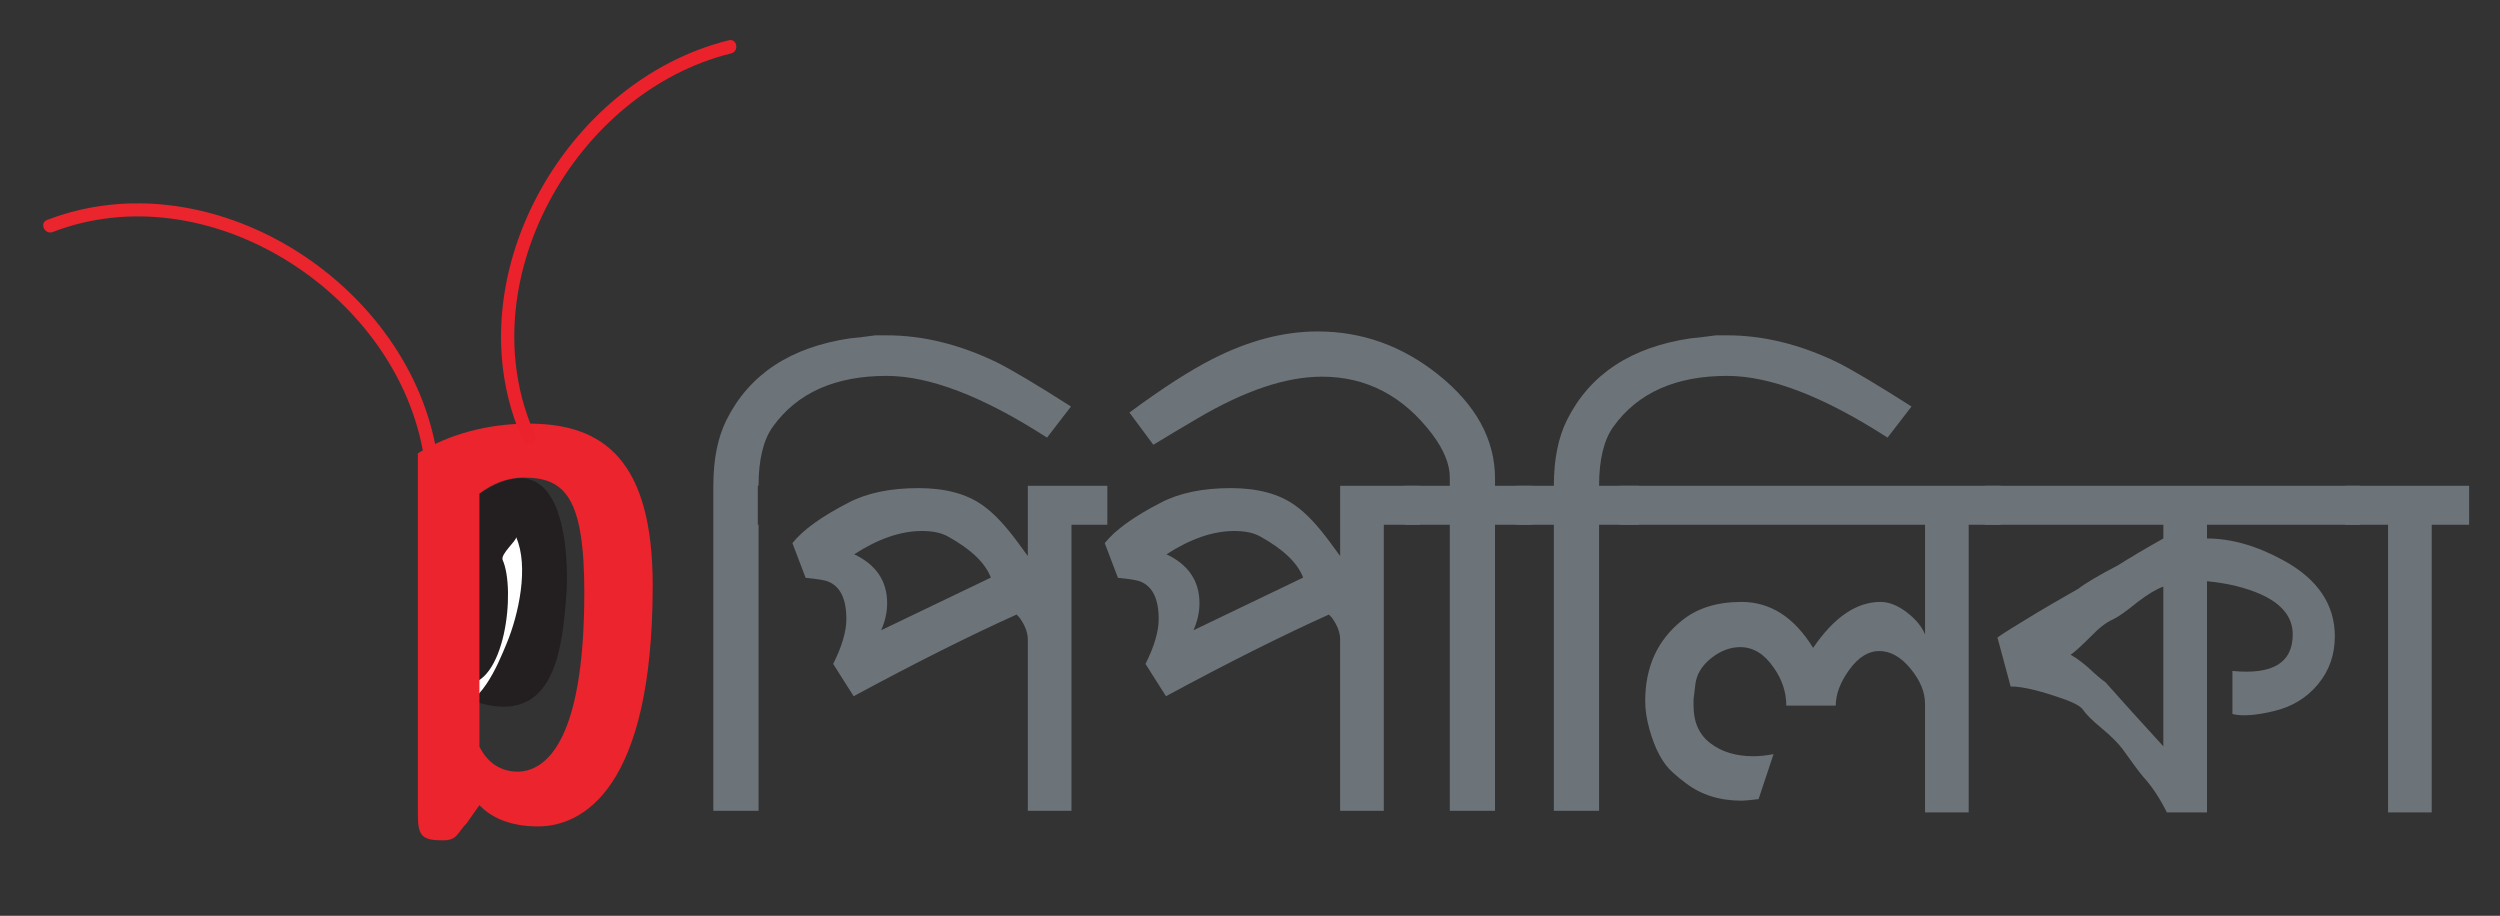 <?xml version="1.0" encoding="utf-8"?>
<svg viewBox="12.614 4 746.671 273.513" xmlns="http://www.w3.org/2000/svg">
  <rect x="12.614" y="4" width="746.671" height="273.513" fill="#333333" stroke="none"/>
  <g id="g8" transform="matrix(1.333, 0, 0, -1.333, -8.802, 695.066)">
    <g id="g10" transform="scale(1,-1)">
      <path d="m 123.145,-407.522 c 22.349,-15.49 19.866,21.755 19.866,21.758 -0.946,12.299 -2.365,30.271 -20.34,24.596 0,0 0.474,-46.354 0.474,-46.354 z" style="fill:#231f20;fill-opacity:1;fill-rule:nonzero;stroke:none" id="path12"/>
      <path d="m 116.941,-359.88 c 6.665,0.367 10.569,-9.388 12.66,-14.419 2.668,-6.42 5.028,-17.229 2.093,-23.813 0.306,0.687 -3.595,3.832 -2.992,5.184 2.917,6.544 0.652,28.385 -8.769,27.867 -1.257,-0.069 -2.537,5.207 -2.992,5.182 0,0 0,0 0,0 z" style="fill:#ffffff;fill-opacity:1;fill-rule:nonzero;stroke:none" id="path14"/>
      <path d="m 123.485,-351.144 c 2.042,4.087 5.277,5.619 8.683,5.619 5.449,-0.17 14.815,-5.278 14.815,-40.187 0,-21.455 -4.427,-25.712 -13.623,-25.712 -3.575,0 -6.981,1.362 -9.875,3.575 0,0 0,56.704 0,56.704 z m -13.793,-65.728 c 6.981,-4.258 15.666,-6.641 24.86,-6.641 16.859,0 27.756,8.342 27.756,36.269 0,45.806 -15.836,53.979 -25.712,53.979 -6.301,0 -10.558,-2.043 -13.11,-4.767 0,0 -2.838,4.029 -2.838,4.029 -2.205,2.274 -2.101,3.859 -5.336,3.859 -4.769,0 -5.619,-1.021 -5.619,-5.79 0,0 0,-80.938 0,-80.938 z" style="fill:#eb242d;fill-opacity:1;fill-rule:nonzero;stroke:none" id="path16"/>
      <path d="m 113.678,-418.33 c -7.117,-37.41 -50.66,-64.824 -87.071,-50.815 -1.795,0.69 -0.506,3.384 1.281,2.696 34.602,-13.312 76.117,13.238 82.851,48.637 0.359,1.89 3.299,1.374 2.939,-0.518 0,0 0,0 0,0 z" style="fill:#ea252e;fill-opacity:1;fill-rule:nonzero;stroke:none" id="path18"/>
      <path d="m 179.359,-509.406 c -36.916,9.108 -62.127,54.011 -46.139,89.639 0.788,1.755 3.484,0.476 2.696,-1.281 -15.159,-33.781 8.934,-76.776 43.961,-85.418 1.858,-0.458 1.352,-3.401 -0.519,-2.939 0,0 0,0 0,0 z" style="fill:#eb222c;fill-opacity:1;fill-rule:nonzero;stroke:none" id="path20"/>
      <path d="m 256.025,-427.348 c 0,0 -5.364,6.967 -5.364,6.967 -14.304,-9.219 -26.284,-13.829 -35.938,-13.829 -11.535,0 -20.029,3.79 -25.481,11.365 -2.145,2.977 -3.217,7.396 -3.217,13.259 0,0 -0.174,0 -0.174,0 0,0 0,8.731 0,8.731 0,0 0.174,0 0.174,0 0,0 0,64.093 0,64.093 0,0 -10.129,0 -10.129,0 0,0 0,-64.093 0,-64.093 0,0 0,0 0,0 0,0 0,-8.731 0,-8.731 0,0 0,0 0,0 0,-5.908 0.985,-10.831 2.958,-14.771 5.108,-10.205 14.339,-16.293 27.697,-18.264 1.163,-0.087 3.045,-0.311 5.646,-0.671 0,0 2.554,0 2.554,0 8.066,0 16.266,2.011 24.605,6.028 3.405,1.697 8.961,5.004 16.669,9.916 z" style="fill:#6d7479;fill-opacity:1;fill-rule:nonzero;stroke:none" id="path22"/>
      <path d="m 238.076,-389.014 c -1.255,-3.303 -4.478,-6.381 -9.671,-9.238 -1.435,-0.802 -3.359,-1.205 -5.776,-1.205 -4.748,0 -9.807,1.743 -15.178,5.226 4.923,2.325 7.387,5.987 7.387,10.985 0,1.968 -0.448,3.979 -1.343,6.03 0,0 24.581,-11.798 24.581,-11.798 z m 26.095,-11.841 c 0,0 -8.033,0 -8.033,0 0,0 0,64.093 0,64.093 0,0 -9.78,0 -9.78,0 0,0 0,-38.341 0,-38.341 0,-1.521 -0.562,-3.084 -1.684,-4.694 -0.093,-0.178 -0.374,-0.491 -0.841,-0.938 -10.558,4.754 -22.725,10.852 -36.5,18.294 0,0 -4.584,-7.233 -4.584,-7.233 1.97,-3.93 2.956,-7.278 2.956,-10.048 0,-4.555 -1.389,-7.368 -4.164,-8.439 -0.627,-0.268 -2.284,-0.536 -4.969,-0.806 0,0 -2.955,-7.769 -2.955,-7.769 2.33,-2.947 6.546,-5.984 12.647,-9.111 4.126,-2.143 9.327,-3.215 15.606,-3.215 6.009,0 10.809,1.291 14.397,3.872 2.42,1.691 5.067,4.497 7.938,8.412 0.447,0.626 1.166,1.605 2.153,2.939 0,0 0,-15.747 0,-15.747 0,0 17.813,0 17.813,0 0,0 0,8.731 0,8.731 z" style="fill:#6d7479;fill-opacity:1;fill-rule:nonzero;stroke:none" id="path24"/>
      <path d="m 308.053,-389.014 c -1.256,-3.303 -4.479,-6.381 -9.671,-9.238 -1.435,-0.802 -3.359,-1.205 -5.776,-1.205 -4.748,0 -9.808,1.743 -15.178,5.226 4.923,2.325 7.387,5.987 7.387,10.985 0,1.968 -0.448,3.979 -1.343,6.03 0,0 24.581,-11.798 24.581,-11.798 z m 26.095,-11.841 c 0,0 -8.033,0 -8.033,0 0,0 0,64.093 0,64.093 0,0 -9.78,0 -9.78,0 0,0 0,-38.341 0,-38.341 0,-1.521 -0.562,-3.084 -1.684,-4.694 -0.092,-0.178 -0.373,-0.491 -0.84,-0.938 -10.559,4.754 -22.726,10.852 -36.5,18.294 0,0 -4.584,-7.233 -4.584,-7.233 1.969,-3.93 2.954,-7.278 2.954,-10.048 0,-4.555 -1.389,-7.368 -4.164,-8.439 -0.627,-0.268 -2.284,-0.536 -4.969,-0.806 0,0 -2.955,-7.769 -2.955,-7.769 2.331,-2.947 6.546,-5.984 12.648,-9.111 4.126,-2.143 9.326,-3.215 15.605,-3.215 6.009,0 10.808,1.291 14.398,3.872 2.42,1.691 5.066,4.497 7.938,8.412 0.447,0.626 1.165,1.605 2.152,2.939 0,0 0,-15.747 0,-15.747 0,0 17.813,0 17.813,0 0,0 0,8.731 0,8.731 z" style="fill:#6d7479;fill-opacity:1;fill-rule:nonzero;stroke:none" id="path26"/>
      <path d="m 359.416,-400.854 c 0,0 -8.383,0 -8.383,0 0,0 0,64.093 0,64.093 0,0 -10.129,0 -10.129,0 0,0 0,-64.093 0,-64.093 0,0 -10.131,0 -10.131,0 0,0 0,-8.731 0,-8.731 0,0 10.131,0 10.131,0 0,-0.268 0,-0.622 0,-1.07 0,0 0,-0.799 0,-0.799 0,-2.939 -1.297,-6.146 -3.885,-9.621 -6.516,-8.641 -14.775,-12.96 -24.773,-12.96 -8.034,0 -17.363,3.141 -27.989,9.423 -3.479,2.035 -6.737,3.983 -9.774,5.84 0,0 -5.356,-7.218 -5.356,-7.218 7.34,-5.434 13.562,-9.442 18.664,-12.026 8.056,-4.099 15.889,-6.147 23.498,-6.147 9.938,0 18.932,3.217 26.988,9.649 8.503,6.791 12.757,14.565 12.757,23.322 0,0.447 0,0.981 0,1.607 0,0 8.383,0 8.383,0 0,0 0,8.731 0,8.731 z" style="fill:#6d7479;fill-opacity:1;fill-rule:nonzero;stroke:none" id="path28"/>
      <path d="m 444.349,-427.348 c 0,0 -5.364,6.967 -5.364,6.967 -14.305,-9.219 -26.284,-13.829 -35.938,-13.829 -11.535,0 -20.029,3.79 -25.481,11.365 -2.146,2.977 -3.218,7.396 -3.218,13.259 0,0 8.907,0 8.907,0 0,0 0,8.731 0,8.731 0,0 -8.907,0 -8.907,0 0,0 0,64.093 0,64.093 0,0 -10.129,0 -10.129,0 0,0 0,-64.093 0,-64.093 0,0 -8.383,0 -8.383,0 0,0 0,-8.731 0,-8.731 0,0 8.383,0 8.383,0 0,-5.908 0.985,-10.831 2.959,-14.771 5.107,-10.205 14.339,-16.293 27.696,-18.264 1.162,-0.087 3.045,-0.311 5.646,-0.671 0,0 2.555,0 2.555,0 8.065,0 16.266,2.011 24.604,6.028 3.405,1.697 8.961,5.004 16.67,9.916 z" style="fill:#6d7479;fill-opacity:1;fill-rule:nonzero;stroke:none" id="path30"/>
      <path d="m 464.345,-400.854 c 0,0 -7.183,0 -7.183,0 0,0 0,64.442 0,64.442 0,0 -9.78,0 -9.78,0 0,0 0,-24.367 0,-24.367 0,-2.588 -1.083,-5.199 -3.244,-7.832 -2.16,-2.633 -4.505,-3.951 -7.026,-3.951 -2.434,0 -4.666,1.396 -6.693,4.187 -2.027,2.791 -3.04,5.471 -3.04,8.038 0,0 -11.081,0 -11.081,0 0,-3.029 -0.953,-5.881 -2.852,-8.555 -2.085,-3.028 -4.573,-4.544 -7.472,-4.544 -2.265,0 -4.439,0.83 -6.522,2.487 -2.082,1.658 -3.257,3.604 -3.53,5.842 0,0 -0.406,3.359 -0.406,3.359 0,0 0,1.479 0,1.479 0,3.673 1.266,6.47 3.801,8.396 2.535,1.926 5.749,2.887 9.646,2.887 1.355,0 2.848,-0.158 4.48,-0.478 0,0 -3.359,10.083 -3.359,10.083 -1.97,0.234 -3.226,0.35 -3.763,0.35 -4.929,0 -9.092,-1.3 -12.495,-3.902 -0.987,-0.715 -1.973,-1.522 -2.958,-2.42 -2.24,-1.974 -3.987,-5.201 -5.238,-9.688 -0.629,-2.243 -0.942,-4.35 -0.942,-6.325 0,-7.625 2.74,-13.633 8.225,-18.029 3.417,-2.778 7.864,-4.169 13.349,-4.169 6.471,0 11.818,3.436 16.046,10.303 4.671,-6.867 9.706,-10.303 15.101,-10.303 1.886,0 3.839,0.774 5.864,2.318 2.021,1.548 3.392,3.204 4.111,4.97 0,0 0,-24.578 0,-24.578 0,0 -68.458,0 -68.458,0 0,0 0,-8.731 0,-8.731 0,0 85.421,0 85.421,0 0,0 0,8.731 0,8.731 z" style="fill:#6d7479;fill-opacity:1;fill-rule:nonzero;stroke:none" id="path32"/>
      <path d="m 500.779,-351.208 c 0,0 0,-35.793 0,-35.793 -1.53,0.538 -3.466,1.7 -5.804,3.485 -2.521,2.057 -4.366,3.354 -5.534,3.889 -1.44,0.627 -3.059,1.877 -4.857,3.755 -2.251,2.234 -3.782,3.62 -4.59,4.155 1.168,0.625 2.519,1.607 4.05,2.947 1.708,1.61 2.969,2.683 3.779,3.217 3.236,3.667 7.557,8.449 12.956,14.345 z m 44.088,-49.646 c 0,0 -34.309,0 -34.309,0 0,0 0,3.078 0,3.078 5.47,0 11.205,1.651 17.211,4.95 7.618,4.191 11.431,9.856 11.431,16.989 0,4.104 -1.253,7.671 -3.758,10.701 -2.504,3.035 -5.79,5.04 -9.858,6.022 -4.071,0.982 -7.18,1.204 -9.324,0.666 0,0 0,-9.651 0,-9.651 9.005,0.895 13.51,-1.831 13.51,-8.178 0,-3.842 -2.374,-6.835 -7.119,-8.98 -3.405,-1.517 -7.437,-2.502 -12.092,-2.95 0,0 0,51.795 0,51.795 0,0 -8.988,0 -8.988,0 -1.609,-3.209 -3.354,-5.837 -5.23,-7.889 -0.715,-0.803 -2.281,-2.896 -4.696,-6.284 -0.982,-1.335 -2.549,-2.894 -4.694,-4.678 -2.146,-1.782 -3.532,-3.162 -4.158,-4.145 -0.537,-0.713 -1.743,-1.425 -3.62,-2.14 -5.638,-2.049 -9.841,-3.075 -12.61,-3.075 0,0 -2.952,-10.964 -2.952,-10.964 1.086,-0.802 4.068,-2.674 8.953,-5.616 1.626,-0.979 4.701,-2.761 9.226,-5.345 1.446,-1.157 4.385,-2.896 8.816,-5.215 2.806,-1.782 6.197,-3.788 10.176,-6.018 0,0 0,-3.075 0,-3.075 0,0 -39.992,0 -39.992,0 0,0 0,-8.731 0,-8.731 0,0 84.08,0 84.08,0 0,0 0,8.731 0,8.731 z" style="fill:#6d7479;fill-opacity:1;fill-rule:nonzero;stroke:none" id="path34"/>
      <path d="m 569.288,-400.854 c 0,0 -8.383,0 -8.383,0 0,0 0,64.442 0,64.442 0,0 -9.78,0 -9.78,0 0,0 0,-64.442 0,-64.442 0,0 -9.604,0 -9.604,0 0,0 0,-8.731 0,-8.731 0,0 27.768,0 27.768,0 0,0 0,8.731 0,8.731 z" style="fill:#6d7479;fill-opacity:1;fill-rule:nonzero;stroke:none" id="path36"/>
    </g>
  </g>
</svg>